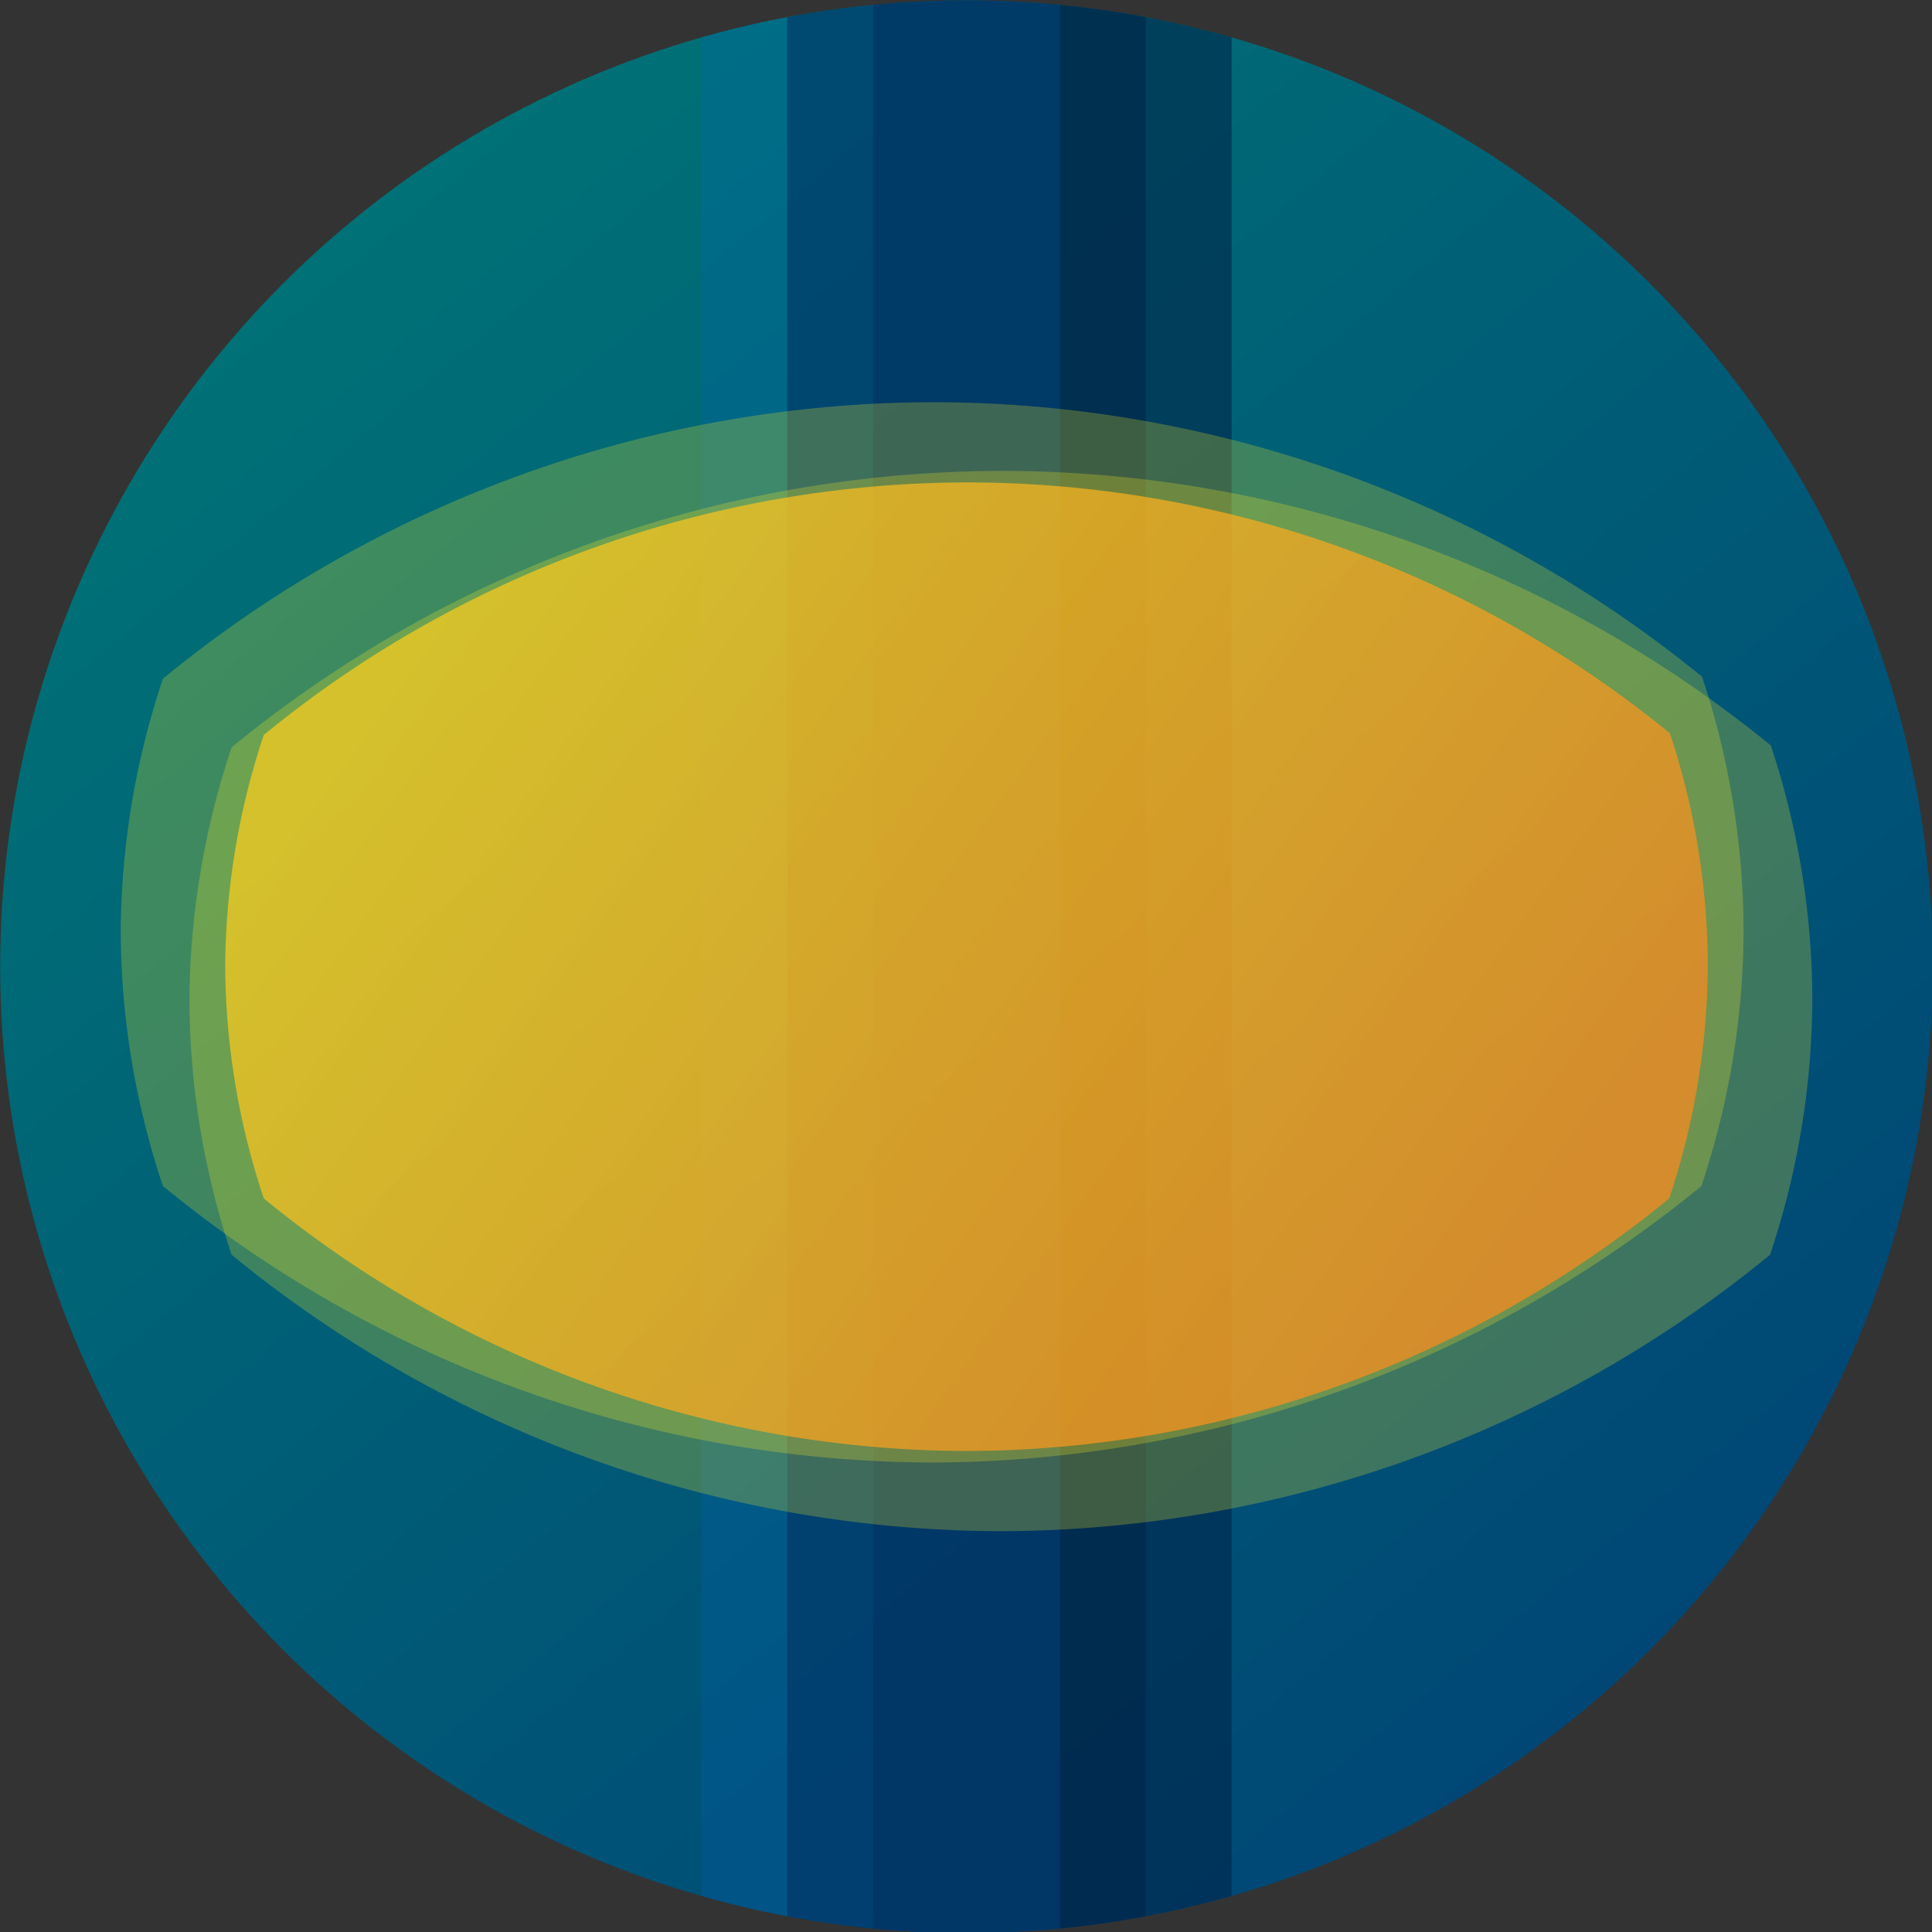 <?xml version="1.0" encoding="UTF-8" standalone="no"?>
<!-- Created with Inkscape (http://www.inkscape.org/) -->

<svg
   width="120mm"
   height="120mm"
   viewBox="0 0 120 120"
   version="1.1"
   id="svg1"
   inkscape:version="1.3.2 (091e20e, 2023-11-25)"
   sodipodi:docname="logo.svg"
   xmlns:inkscape="http://www.inkscape.org/namespaces/inkscape"
   xmlns:sodipodi="http://sodipodi.sourceforge.net/DTD/sodipodi-0.dtd"
   xmlns:xlink="http://www.w3.org/1999/xlink"
   xmlns="http://www.w3.org/2000/svg"
   xmlns:svg="http://www.w3.org/2000/svg">
  <rect x="0" y="0" width="120" height="120" fill="#333333" stroke="none"/>
  <sodipodi:namedview
     id="namedview1"
     pagecolor="#ffffff"
     bordercolor="#000000"
     borderopacity="0.25"
     inkscape:showpageshadow="2"
     inkscape:pageopacity="0.0"
     inkscape:pagecheckerboard="true"
     inkscape:deskcolor="#d1d1d1"
     inkscape:document-units="mm"
     showgrid="false"
     inkscape:zoom="0.5946522"
     inkscape:cx="300.17546"
     inkscape:cy="338.01271"
     inkscape:window-width="1280"
     inkscape:window-height="799"
     inkscape:window-x="0"
     inkscape:window-y="33"
     inkscape:window-maximized="0"
     inkscape:current-layer="layer1">
    <inkscape:grid
       id="grid1"
       units="mm"
       originx="-25"
       originy="-60"
       spacingx="1"
       spacingy="1"
       empcolor="#0099e5"
       empopacity="0.302"
       color="#0099e5"
       opacity="0.149"
       empspacing="5"
       dotted="false"
       gridanglex="30"
       gridanglez="30"
       visible="false" />
  </sodipodi:namedview>
  <defs
     id="defs1">
    <linearGradient
       id="linearGradient11"
       inkscape:collect="always">
      <stop
         style="stop-color:#ff3d1e;stop-opacity:1;"
         offset="0"
         id="stop11" />
      <stop
         style="stop-color:#ffb71e;stop-opacity:1;"
         offset="1"
         id="stop12" />
    </linearGradient>
    <linearGradient
       id="linearGradient6"
       inkscape:collect="always">
      <stop
         style="stop-color:#007276;stop-opacity:1;"
         offset="0"
         id="stop6" />
      <stop
         style="stop-color:#004576;stop-opacity:1;"
         offset="1"
         id="stop7" />
    </linearGradient>
    <linearGradient
       inkscape:collect="always"
       xlink:href="#linearGradient6"
       id="linearGradient7"
       x1="50"
       y1="75"
       x2="125"
       y2="165"
       gradientUnits="userSpaceOnUse"
       gradientTransform="matrix(1.083,0,0,1.083,-7.024,-9.917)" />
    <linearGradient
       inkscape:collect="always"
       xlink:href="#linearGradient11"
       id="linearGradient10"
       x1="119.311"
       y1="144.259"
       x2="48.615"
       y2="93.603"
       gradientUnits="userSpaceOnUse"
       gradientTransform="matrix(0.914,0,0,0.914,7.351,10.378)" />
    <clipPath
       clipPathUnits="userSpaceOnUse"
       id="clipPath13">
      <g
         id="g14">
        <circle
           style="font-variation-settings:normal;vector-effect:none;fill:none;fill-opacity:1;stroke:#000000;stroke-width:0.212;stroke-linecap:butt;stroke-linejoin:miter;stroke-miterlimit:4;stroke-dasharray:none;stroke-dashoffset:0;stroke-opacity:1;-inkscape-stroke:none;stop-color:#000000"
           id="circle13"
           cx="85"
           cy="120"
           r="59.545" />
      </g>
    </clipPath>
    <clipPath
       clipPathUnits="userSpaceOnUse"
       id="clipPath14">
      <g
         id="g15">
        <circle
           style="font-variation-settings:normal;vector-effect:none;fill:none;fill-opacity:1;stroke:#000000;stroke-width:0.212;stroke-linecap:butt;stroke-linejoin:miter;stroke-miterlimit:4;stroke-dasharray:none;stroke-dashoffset:0;stroke-opacity:1;-inkscape-stroke:none;stop-color:#000000"
           id="circle14"
           cx="85"
           cy="120"
           r="59.545" />
      </g>
    </clipPath>
    <clipPath
       clipPathUnits="userSpaceOnUse"
       id="clipPath15">
      <g
         id="g16">
        <circle
           style="font-variation-settings:normal;vector-effect:none;fill:none;fill-opacity:1;stroke:#000000;stroke-width:0.212;stroke-linecap:butt;stroke-linejoin:miter;stroke-miterlimit:4;stroke-dasharray:none;stroke-dashoffset:0;stroke-opacity:1;-inkscape-stroke:none;stop-color:#000000"
           id="circle15"
           cx="85"
           cy="120"
           r="59.545" />
      </g>
    </clipPath>
    <clipPath
       clipPathUnits="userSpaceOnUse"
       id="clipPath16">
      <g
         id="g17">
        <circle
           style="font-variation-settings:normal;vector-effect:none;fill:none;fill-opacity:1;stroke:#000000;stroke-width:0.212;stroke-linecap:butt;stroke-linejoin:miter;stroke-miterlimit:4;stroke-dasharray:none;stroke-dashoffset:0;stroke-opacity:1;-inkscape-stroke:none;stop-color:#000000"
           id="circle16"
           cx="85"
           cy="120"
           r="59.545" />
      </g>
    </clipPath>
    <clipPath
       clipPathUnits="userSpaceOnUse"
       id="clipPath17">
      <g
         id="g18">
        <circle
           style="font-variation-settings:normal;vector-effect:none;fill:none;fill-opacity:1;stroke:#000000;stroke-width:0.212;stroke-linecap:butt;stroke-linejoin:miter;stroke-miterlimit:4;stroke-dasharray:none;stroke-dashoffset:0;stroke-opacity:1;-inkscape-stroke:none;stop-color:#000000"
           id="circle17"
           cx="85"
           cy="120"
           r="59.545" />
      </g>
    </clipPath>
    <clipPath
       clipPathUnits="userSpaceOnUse"
       id="clipPath18">
      <g
         id="g19">
        <circle
           style="font-variation-settings:normal;vector-effect:none;fill:none;fill-opacity:1;stroke:#000000;stroke-width:0.212;stroke-linecap:butt;stroke-linejoin:miter;stroke-miterlimit:4;stroke-dasharray:none;stroke-dashoffset:0;stroke-opacity:1;-inkscape-stroke:none;stop-color:#000000"
           id="circle18"
           cx="85"
           cy="120"
           r="59.545" />
      </g>
    </clipPath>
    <clipPath
       clipPathUnits="userSpaceOnUse"
       id="clipPath19">
      <g
         id="g20">
        <circle
           style="font-variation-settings:normal;vector-effect:none;fill:none;fill-opacity:1;stroke:#000000;stroke-width:0.212;stroke-linecap:butt;stroke-linejoin:miter;stroke-miterlimit:4;stroke-dasharray:none;stroke-dashoffset:0;stroke-opacity:1;-inkscape-stroke:none;stop-color:#000000"
           id="circle19"
           cx="85"
           cy="120"
           r="59.545" />
      </g>
    </clipPath>
  </defs>
  <g
     inkscape:label="Layer 1"
     inkscape:groupmode="layer"
     id="layer1"
     transform="translate(-25,-60)">
    <g
       id="g21"
       transform="matrix(1.008,0,0,1.008,-0.649,-0.917)">
      <circle
         style="font-variation-settings:normal;vector-effect:none;fill:url(#linearGradient7);fill-opacity:1;stroke-width:0.212;stroke-linecap:butt;stroke-linejoin:miter;stroke-miterlimit:4;stroke-dasharray:none;stroke-dashoffset:0;stroke-opacity:1;-inkscape-stroke:none;stop-color:#000000"
         id="path3-7-9"
         cx="85"
         cy="120"
         r="59.545"
         clip-path="url(#clipPath19)" />
      <path
         id="path9"
         style="font-variation-settings:normal;opacity:0.749;vector-effect:none;fill:#002549;fill-opacity:0.793;stroke:none;stroke-width:0.196;stroke-linecap:butt;stroke-linejoin:miter;stroke-miterlimit:4;stroke-dasharray:none;stroke-dashoffset:0;stroke-opacity:1;-inkscape-stroke:none"
         d="M 96.046,60.273 A 60.754,60.754 0 0 0 85,59.246 60.754,60.754 0 0 0 73.954,60.386 V 179.613 a 60.754,60.754 0 0 0 11.046,1.141 60.754,60.754 0 0 0 11.046,-1.141 z"
         clip-path="url(#clipPath18)" />
      <path
         id="path9-5"
         style="font-variation-settings:normal;opacity:0.749;vector-effect:none;fill:#002549;fill-opacity:0.793;stroke:none;stroke-width:0.196;stroke-linecap:butt;stroke-linejoin:miter;stroke-miterlimit:4;stroke-dasharray:none;stroke-dashoffset:0;stroke-opacity:1;-inkscape-stroke:none"
         d="M 101.338,60.273 A 60.754,60.754 0 0 0 90.292,59.246 60.754,60.754 0 0 0 79.246,60.386 V 179.613 a 60.754,60.754 0 0 0 11.046,1.141 60.754,60.754 0 0 0 11.046,-1.141 z"
         clip-path="url(#clipPath17)" />
      <path
         id="path9-0"
         style="font-variation-settings:normal;opacity:0.248;vector-effect:none;fill:#0067c9;fill-opacity:0.793;stroke:none;stroke-width:0.196;stroke-linecap:butt;stroke-linejoin:miter;stroke-miterlimit:4;stroke-dasharray:none;stroke-dashoffset:0;stroke-opacity:1;-inkscape-stroke:none"
         d="M 90.754,60.273 A 60.754,60.754 0 0 0 79.708,59.246 60.754,60.754 0 0 0 68.662,60.386 V 179.613 a 60.754,60.754 0 0 0 11.046,1.141 60.754,60.754 0 0 0 11.046,-1.141 z"
         clip-path="url(#clipPath16)" />
      <path
         id="path5"
         style="opacity:0.707;fill:url(#linearGradient10);fill-opacity:1;stroke-width:0.162;-inkscape-stroke:none"
         d="m 128.34,105.613 a 68.514,68.514 0 0 0 -43.34,-15.455 68.514,68.514 0 0 0 -43.299,15.561 45.676,45.676 0 0 0 -2.377,14.281 45.676,45.676 0 0 0 2.377,14.281 68.514,68.514 0 0 0 43.299,15.561 68.514,68.514 0 0 0 43.299,-15.561 45.676,45.676 0 0 0 2.377,-14.281 45.676,45.676 0 0 0 -2.336,-14.387 z"
         clip-path="url(#clipPath15)" />
      <path
         id="path5-4"
         style="opacity:0.245;fill:#ffef1e;fill-opacity:1;stroke-width:0.178;-inkscape-stroke:none"
         d="M 130.326,102.134 A 75,75 0 0 0 82.883,85.217 75,75 0 0 0 35.485,102.251 a 50,50 0 0 0 -2.602,15.633 50,50 0 0 0 2.602,15.633 75,75 0 0 0 47.398,17.034 75,75 0 0 0 47.398,-17.034 50,50 0 0 0 2.602,-15.633 50,50 0 0 0 -2.557,-15.749 z"
         clip-path="url(#clipPath14)" />
      <path
         id="path5-4-1"
         style="opacity:0.245;fill:#ffef1e;fill-opacity:1;stroke-width:0.178;-inkscape-stroke:none"
         d="M 134.56,106.368 A 75,75 0 0 0 87.117,89.45 75,75 0 0 0 39.719,106.484 a 50,50 0 0 0 -2.602,15.633 50,50 0 0 0 2.602,15.633 75,75 0 0 0 47.398,17.034 75,75 0 0 0 47.398,-17.034 50,50 0 0 0 2.602,-15.633 50,50 0 0 0 -2.557,-15.749 z"
         clip-path="url(#clipPath13)" />
    </g>
  </g>
</svg>

